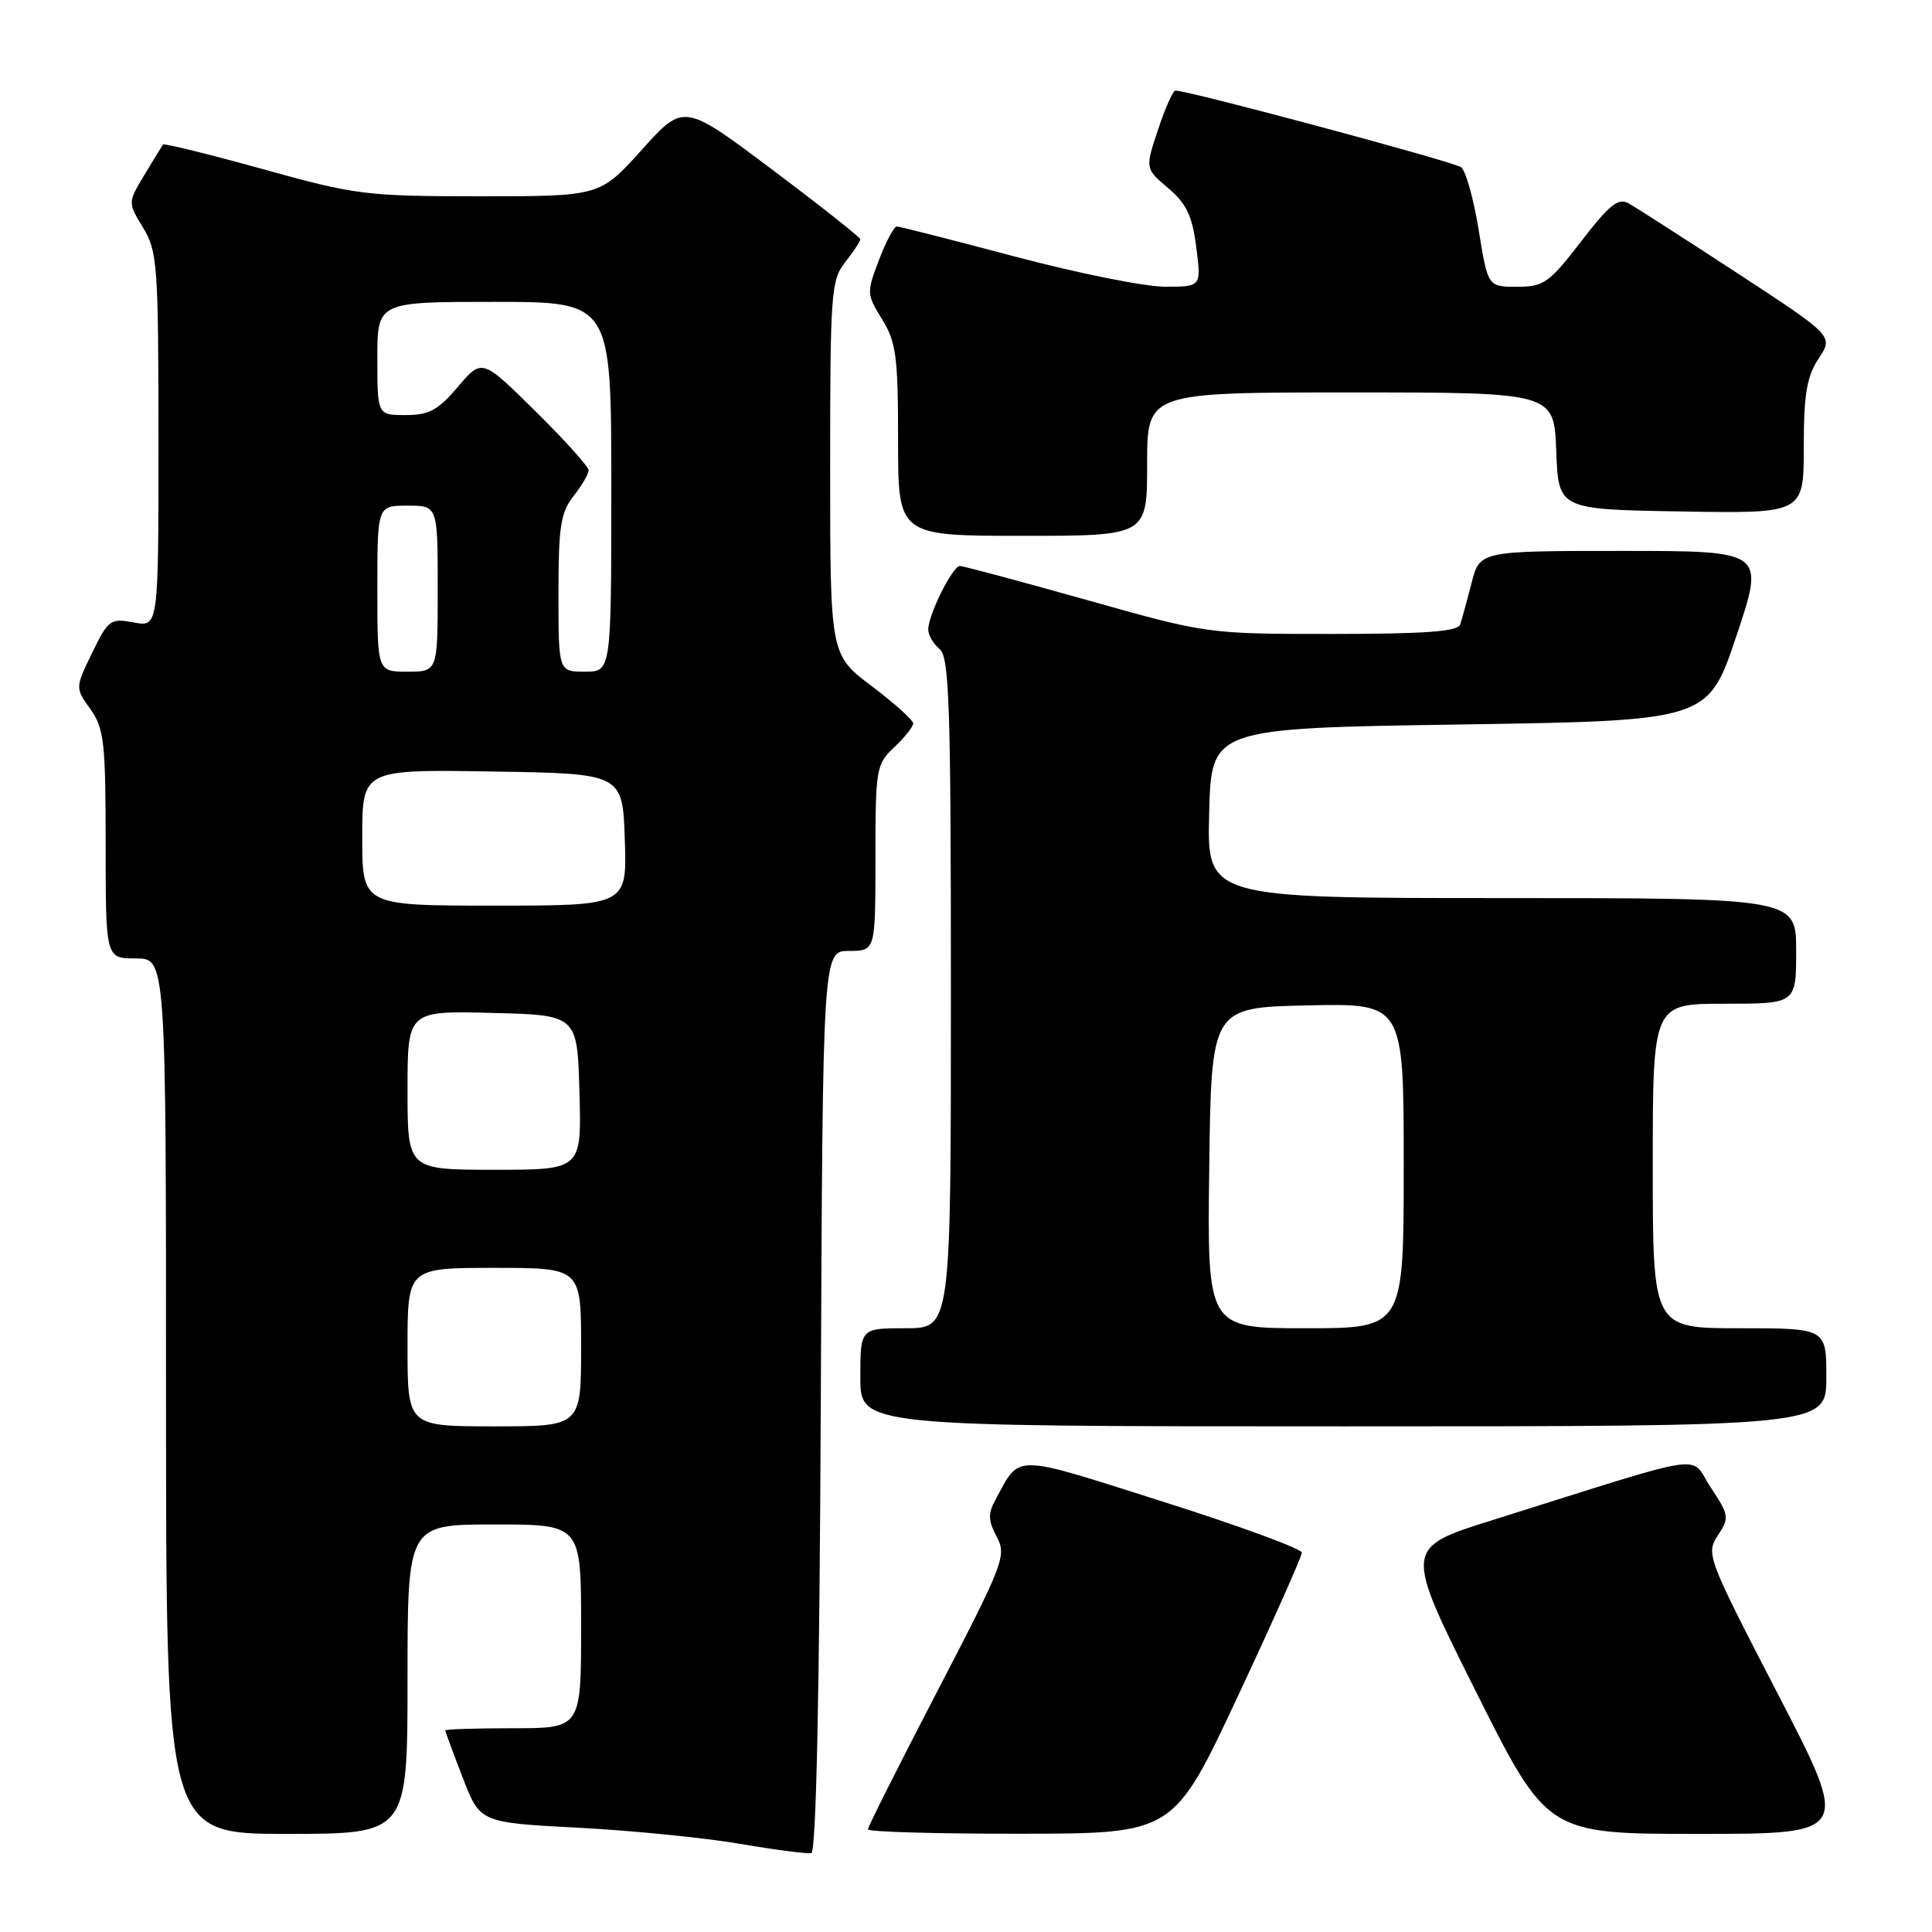 <?xml version="1.0" encoding="UTF-8" standalone="no"?>
<!DOCTYPE svg PUBLIC "-//W3C//DTD SVG 1.1//EN" "http://www.w3.org/Graphics/SVG/1.1/DTD/svg11.dtd" >
<svg xmlns="http://www.w3.org/2000/svg" xmlns:xlink="http://www.w3.org/1999/xlink" version="1.1" viewBox="0 0 256 256">
 <g >
 <path fill="currentColor"
d=" M 108.76 185.67 C 109.02 126.00 109.02 126.00 112.51 126.00 C 116.00 126.00 116.00 126.00 116.00 113.67 C 116.00 101.82 116.10 101.26 118.50 99.00 C 119.88 97.71 121.00 96.29 121.00 95.86 C 121.00 95.42 118.53 93.20 115.50 90.91 C 110.00 86.76 110.00 86.76 110.00 62.01 C 110.00 38.78 110.12 37.11 112.00 34.73 C 113.10 33.33 114.00 31.97 114.00 31.71 C 114.00 31.46 108.74 27.29 102.30 22.46 C 90.60 13.67 90.60 13.67 85.05 19.84 C 79.50 26.01 79.50 26.01 63.61 26.01 C 48.46 26.00 47.14 25.84 34.79 22.40 C 27.68 20.43 21.74 18.97 21.60 19.15 C 21.46 19.34 20.35 21.15 19.14 23.17 C 16.93 26.84 16.93 26.84 18.96 30.17 C 20.86 33.28 20.99 35.14 21.00 58.30 C 21.00 83.09 21.00 83.09 17.73 82.48 C 14.63 81.90 14.35 82.10 12.21 86.50 C 9.96 91.14 9.96 91.14 11.98 93.97 C 13.79 96.52 14.00 98.36 14.00 111.90 C 14.00 127.00 14.00 127.00 18.00 127.00 C 22.00 127.00 22.00 127.00 22.00 185.00 C 22.00 243.00 22.00 243.00 38.00 243.00 C 54.00 243.00 54.00 243.00 54.00 222.50 C 54.00 202.00 54.00 202.00 65.50 202.00 C 77.00 202.00 77.00 202.00 77.00 215.50 C 77.00 229.00 77.00 229.00 68.00 229.00 C 63.05 229.00 59.00 229.13 59.00 229.29 C 59.00 229.44 60.04 232.26 61.31 235.54 C 63.61 241.50 63.61 241.50 76.56 242.18 C 83.68 242.55 93.33 243.51 98.00 244.31 C 102.67 245.11 106.95 245.66 107.50 245.55 C 108.15 245.41 108.59 224.43 108.76 185.67 Z  M 164.00 224.81 C 168.68 214.82 172.50 206.23 172.50 205.73 C 172.50 205.23 164.20 202.18 154.07 198.97 C 133.93 192.58 135.24 192.59 131.89 198.75 C 130.90 200.56 130.94 201.51 132.07 203.63 C 133.40 206.13 133.02 207.12 124.24 224.02 C 119.16 233.80 115.00 242.06 115.00 242.40 C 115.00 242.73 124.11 242.99 135.25 242.98 C 155.50 242.96 155.50 242.96 164.00 224.81 Z  M 235.58 224.47 C 226.22 206.39 226.03 205.89 227.62 203.46 C 229.17 201.10 229.12 200.78 226.67 197.08 C 223.77 192.69 227.22 192.17 197.77 201.42 C 186.04 205.10 186.04 205.10 195.52 224.05 C 205.01 243.00 205.01 243.00 225.09 243.00 C 245.17 243.00 245.17 243.00 235.58 224.47 Z  M 242.00 182.50 C 242.00 176.00 242.00 176.00 230.50 176.00 C 219.00 176.00 219.00 176.00 219.00 154.50 C 219.00 133.00 219.00 133.00 228.50 133.00 C 238.00 133.00 238.00 133.00 238.00 126.00 C 238.00 119.00 238.00 119.00 198.97 119.00 C 159.93 119.00 159.93 119.00 160.22 107.75 C 160.50 96.50 160.50 96.50 193.41 96.00 C 226.32 95.50 226.32 95.50 230.09 84.25 C 233.85 73.00 233.85 73.00 214.97 73.00 C 196.08 73.00 196.08 73.00 194.99 77.25 C 194.39 79.59 193.71 82.06 193.48 82.75 C 193.17 83.68 188.86 84.00 176.52 84.00 C 159.98 84.00 159.98 84.00 144.00 79.50 C 135.21 77.03 127.65 75.00 127.19 75.00 C 126.22 75.00 123.00 81.47 123.00 83.41 C 123.00 84.15 123.67 85.32 124.50 86.00 C 125.79 87.07 126.00 93.40 126.00 131.62 C 126.00 176.00 126.00 176.00 120.00 176.00 C 114.00 176.00 114.00 176.00 114.00 182.50 C 114.00 189.00 114.00 189.00 178.00 189.00 C 242.00 189.00 242.00 189.00 242.00 182.50 Z  M 152.00 61.50 C 152.00 52.00 152.00 52.00 178.96 52.00 C 205.92 52.00 205.92 52.00 206.21 59.75 C 206.50 67.50 206.50 67.50 222.75 67.77 C 239.00 68.05 239.00 68.05 239.01 59.27 C 239.01 52.23 239.40 49.91 240.98 47.51 C 242.95 44.53 242.95 44.53 230.23 36.21 C 223.23 31.64 216.74 27.47 215.81 26.95 C 214.44 26.17 213.25 27.12 209.50 32.00 C 205.26 37.50 204.56 38.00 201.01 38.00 C 197.15 38.00 197.15 38.00 195.94 30.51 C 195.27 26.39 194.23 22.63 193.61 22.16 C 192.67 21.44 157.51 12.00 155.75 12.00 C 155.43 12.00 154.39 14.32 153.45 17.17 C 151.73 22.33 151.73 22.33 154.78 24.92 C 157.21 26.97 157.98 28.58 158.51 32.75 C 159.19 38.00 159.19 38.00 154.34 37.99 C 151.68 37.99 142.75 36.19 134.50 34.00 C 126.25 31.81 119.20 30.01 118.83 30.01 C 118.47 30.00 117.40 32.00 116.47 34.45 C 114.82 38.76 114.83 38.99 116.88 42.31 C 118.75 45.33 119.00 47.25 119.00 58.37 C 119.00 71.00 119.00 71.00 135.50 71.00 C 152.00 71.00 152.00 71.00 152.00 61.50 Z  M 54.00 178.50 C 54.00 168.00 54.00 168.00 65.50 168.00 C 77.00 168.00 77.00 168.00 77.00 178.50 C 77.00 189.00 77.00 189.00 65.50 189.00 C 54.00 189.00 54.00 189.00 54.00 178.50 Z  M 54.00 144.47 C 54.00 133.93 54.00 133.93 65.25 134.22 C 76.50 134.50 76.50 134.50 76.78 144.75 C 77.07 155.00 77.07 155.00 65.53 155.00 C 54.00 155.00 54.00 155.00 54.00 144.47 Z  M 48.00 110.98 C 48.00 101.95 48.00 101.95 65.25 102.23 C 82.50 102.50 82.50 102.50 82.79 111.25 C 83.08 120.00 83.08 120.00 65.54 120.00 C 48.00 120.00 48.00 120.00 48.00 110.98 Z  M 50.00 78.00 C 50.00 67.00 50.00 67.00 54.00 67.00 C 58.00 67.00 58.00 67.00 58.00 78.00 C 58.00 89.00 58.00 89.00 54.00 89.00 C 50.00 89.00 50.00 89.00 50.00 78.00 Z  M 74.00 78.63 C 74.00 69.78 74.29 67.90 76.00 65.73 C 77.10 64.33 78.00 62.79 78.00 62.32 C 78.00 61.84 74.82 58.31 70.93 54.47 C 63.87 47.50 63.87 47.50 60.68 51.25 C 58.05 54.35 56.85 55.00 53.75 55.00 C 50.00 55.00 50.00 55.00 50.00 47.50 C 50.00 40.00 50.00 40.00 65.50 40.00 C 81.00 40.00 81.00 40.00 81.00 64.50 C 81.00 89.00 81.00 89.00 77.50 89.00 C 74.00 89.00 74.00 89.00 74.00 78.63 Z  M 160.23 154.75 C 160.50 133.50 160.50 133.50 173.25 133.22 C 186.00 132.94 186.00 132.94 186.00 154.47 C 186.00 176.00 186.00 176.00 172.98 176.00 C 159.96 176.00 159.96 176.00 160.23 154.75 Z "/>
</g>
</svg>